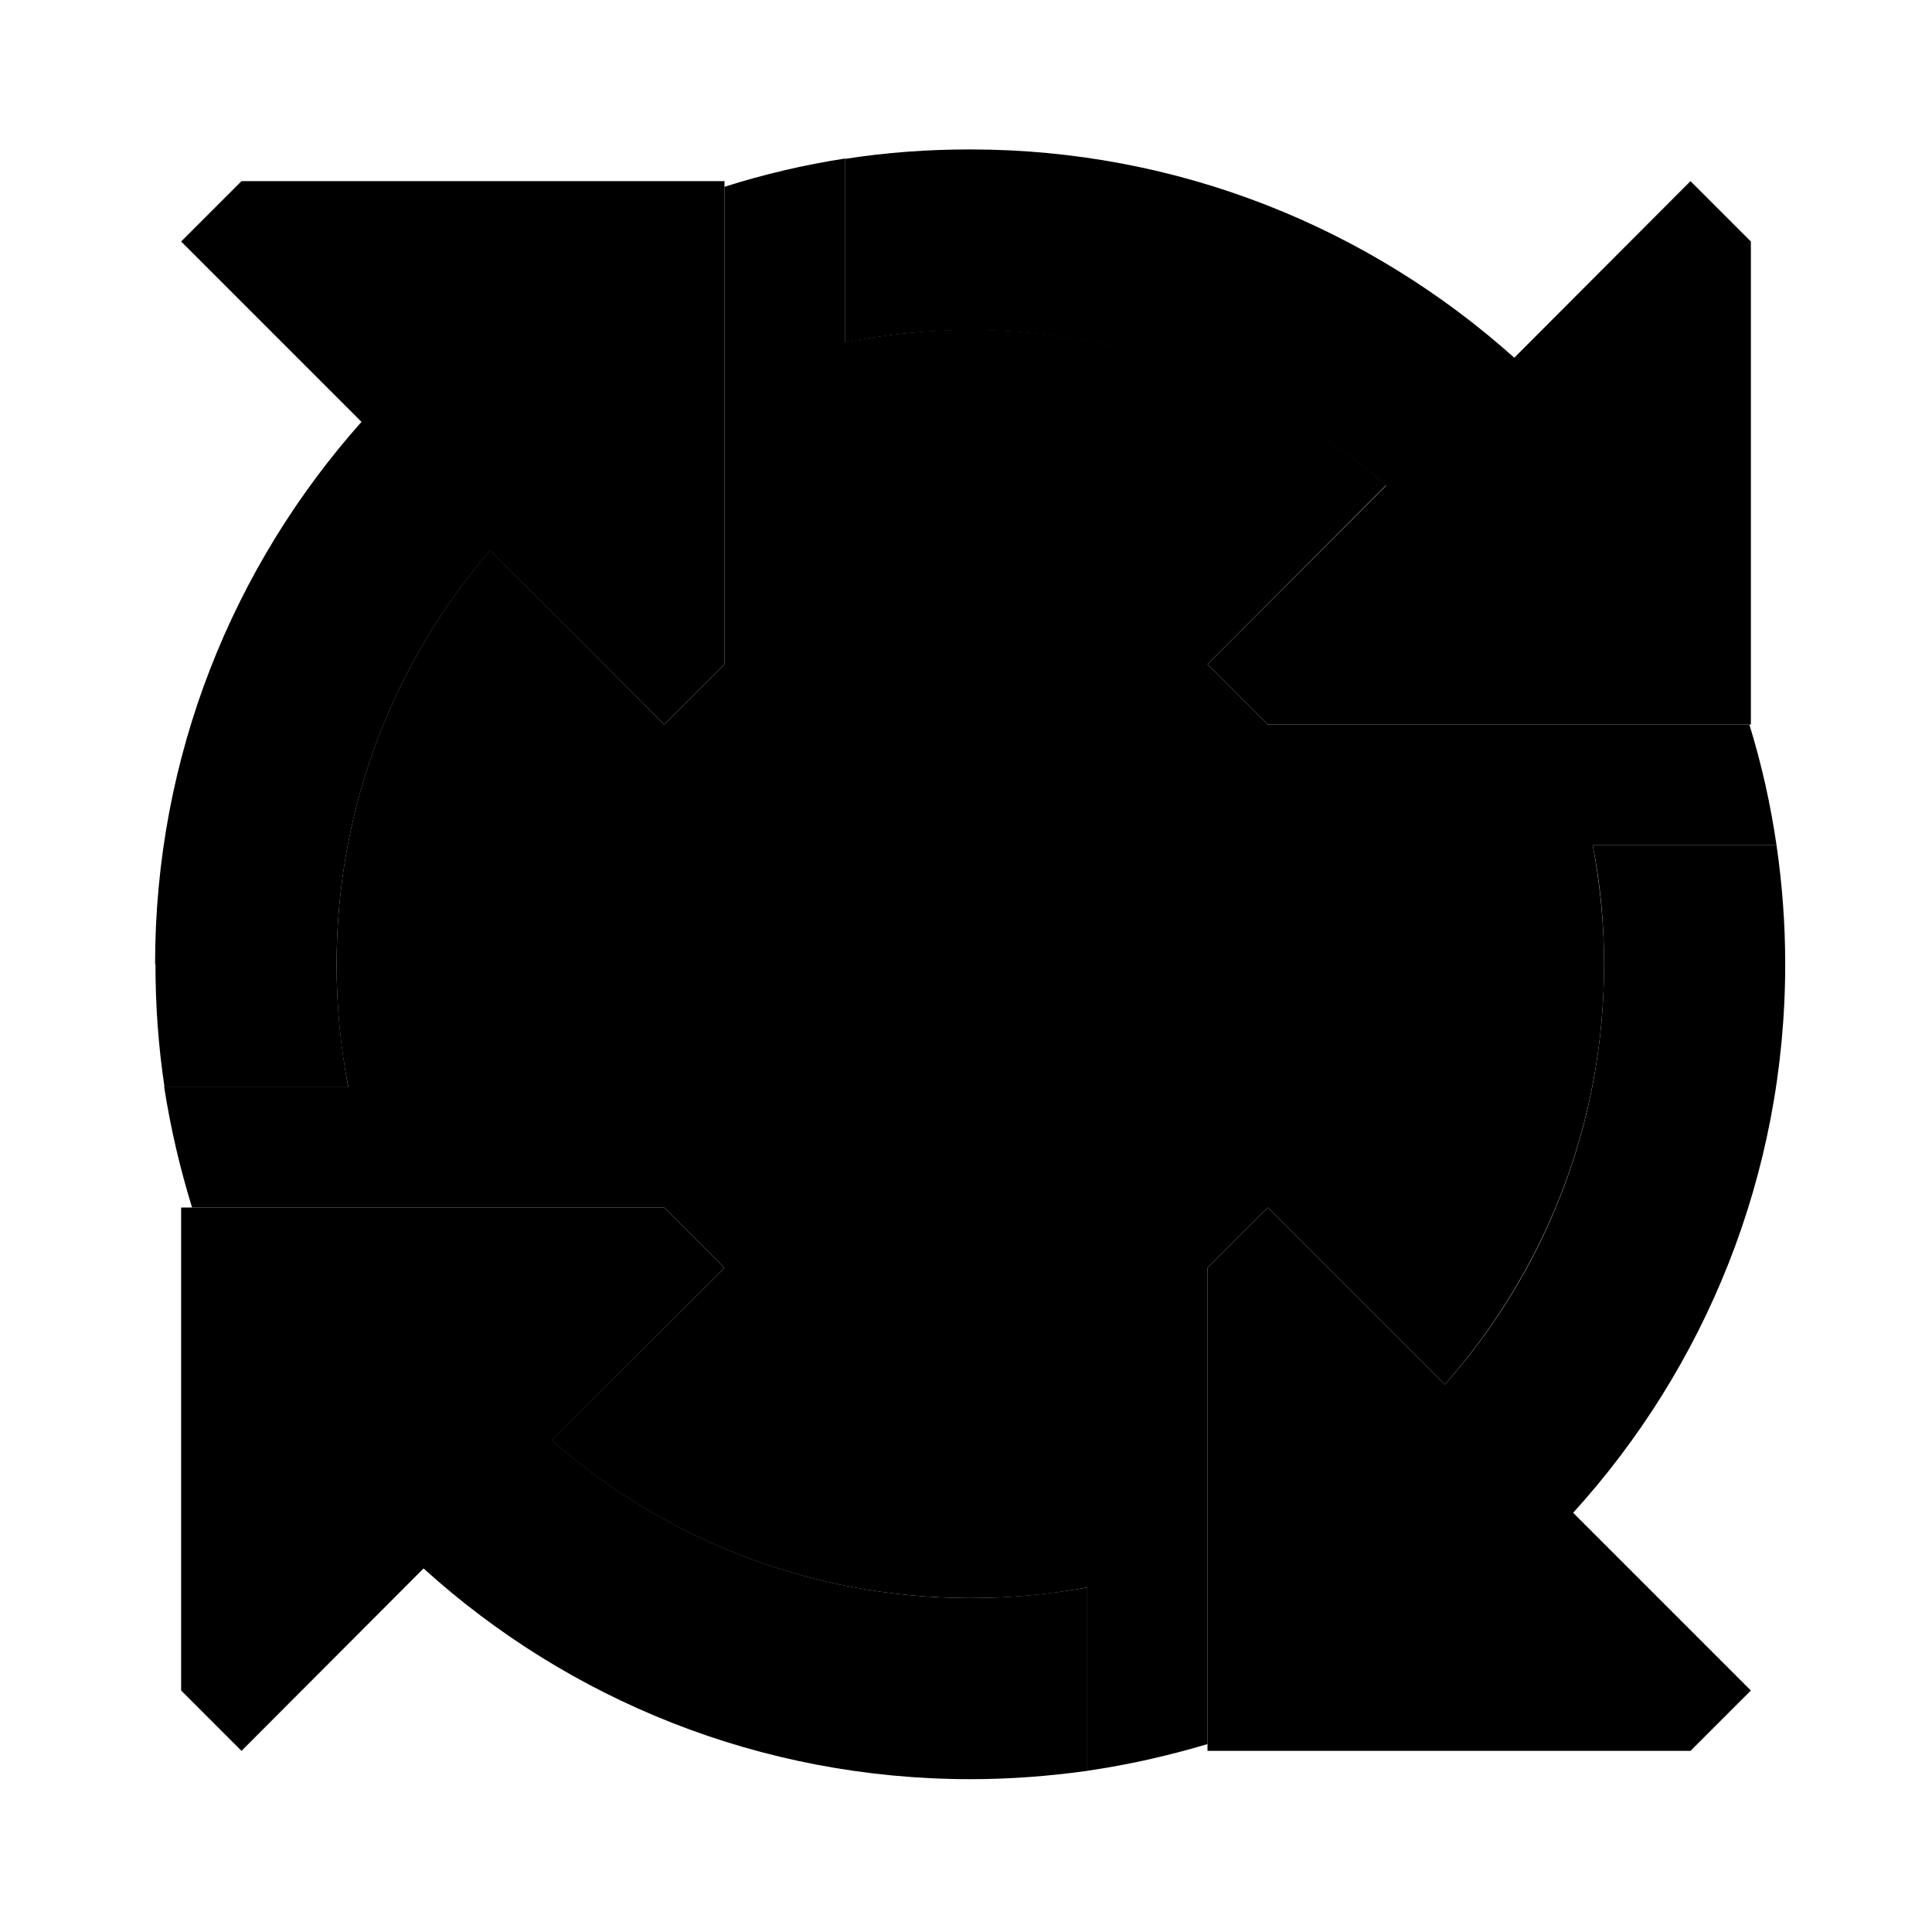 <svg xmlns="http://www.w3.org/2000/svg" width="24" height="24" viewBox="0 0 512 512">
    <path class="pr-icon-duotone-secondary" d="M43.6 288l48.7 0c-2.1-10.5-3.1-21.4-3.1-32.5c0-41.9 15.3-80.2 40.7-109.7L176 192l16-16 0-126.5c10.4-3.3 21-5.8 32-7.5l0 48.7c10.7-2.1 21.8-3.3 33.1-3.3c42.2 0 80.7 15.5 110.2 41.2L320 176l16 16 127.6 0c3.2 10.4 5.6 21 7.2 32l-48.7 0c1.9 10.2 3 20.8 3 31.5c0 42.7-16 81.7-42.2 111.4L336 320l-16 16 0 126.2c-10.4 3.1-21 5.5-32 7.1l0-48.6c-10 1.9-20.3 2.8-30.9 2.8c-42.5 0-81.3-15.8-110.9-41.8L192 336l-16-16L50.9 320c-3.2-10.4-5.7-21-7.4-32z"/>
    <path class="pr-icon-duotone-primary" d="M257.1 87.5c-11.3 0-22.4 1.1-33.1 3.3l0-48.7c10.8-1.7 21.9-2.5 33.1-2.5c55.4 0 105.9 20.9 144.2 55.2L448 48l16 16 0 128-128 0-16-16 47.3-47.3c-29.5-25.6-68-41.2-110.2-41.2zm-216 168c0-55.2 20.7-105.5 54.7-143.7L48 64 64 48l128 0 0 128-16 16-46.1-46.1c-25.4 29.4-40.7 67.8-40.7 109.7c0 11.1 1.1 22 3.1 32.5l-48.7 0c-1.6-10.6-2.4-21.4-2.4-32.5zm71.1 160.2L64 464 48 448l0-128 128 0 16 16-45.7 45.7c29.6 26 68.4 41.8 110.9 41.8c10.5 0 20.9-1 30.9-2.8l0 48.6c-10.1 1.4-20.4 2.2-30.9 2.2c-55.7 0-106.6-21.1-144.9-55.8zM336 320l46.9 46.9c26.3-29.6 42.2-68.7 42.2-111.4c0-10.8-1-21.3-3-31.5l48.7 0c1.5 10.3 2.3 20.8 2.3 31.5c0 56-21.3 107-56.2 145.4L464 448l-16 16-128 0 0-128 16-16z"/>
</svg>